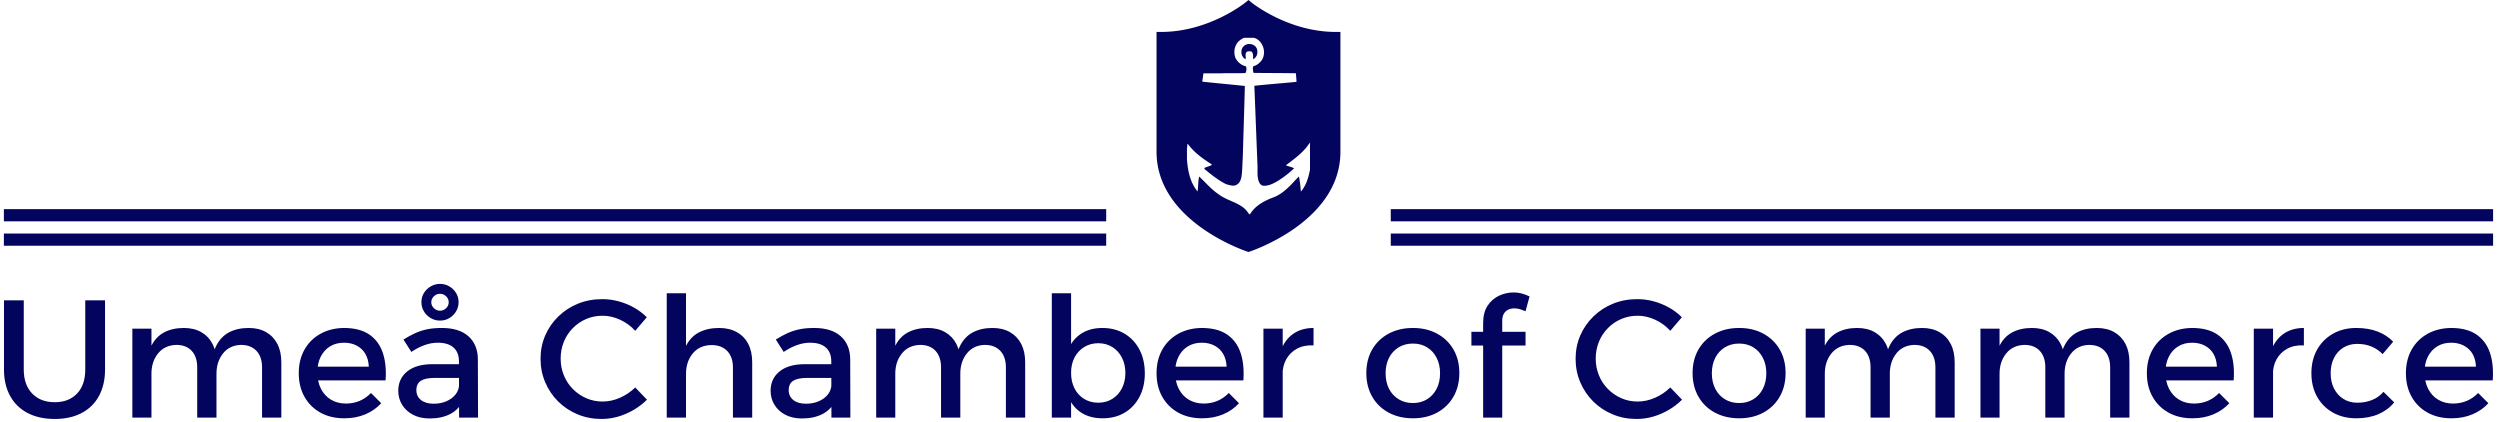 <svg xmlns="http://www.w3.org/2000/svg" version="1.1" xmlns:xlink="http://www.w3.org/1999/xlink" xmlns:svgjs="http://svgjs.dev/svgjs" width="1500" height="253" viewBox="0 0 1500 253"><g transform="matrix(1,0,0,1,-0.909,-0.811)"><svg viewBox="0 0 396 67" data-background-color="#f9f9f9" preserveAspectRatio="xMidYMid meet" height="253" width="1500" xmlns="http://www.w3.org/2000/svg" xmlns:xlink="http://www.w3.org/1999/xlink"><g id="tight-bounds" transform="matrix(1,0,0,1,0.24,0.215)"><svg viewBox="0 0 395.52 66.571" height="66.571" width="395.52"><g><svg viewBox="0 0 395.52 66.571" height="66.571" width="395.52"><g transform="matrix(1,0,0,1,0,45.109)"><svg viewBox="0 0 395.52 21.462" height="21.462" width="395.52"><g id="textblocktransform"><svg viewBox="0 0 395.52 21.462" height="21.462" width="395.52" id="textblock"><g><svg viewBox="0 0 395.52 21.462" height="21.462" width="395.52"><g transform="matrix(1,0,0,1,0,0)"><svg width="395.52" viewBox="3.9 -39.9 742.619 40.3" height="21.462" data-palette-color="#03045e"><path d="M9.8-35L9.8-14.35Q9.8-9.8 12.3-7.2 14.8-4.6 19.05-4.6L19.05-4.6Q23.25-4.6 25.7-7.18 28.15-9.75 28.15-14.35L28.15-14.35 28.15-35 34.05-35 34.05-14.35Q34.05-9.8 32.25-6.48 30.45-3.15 27.08-1.38 23.7 0.4 19.05 0.4L19.05 0.4Q14.35 0.4 10.95-1.38 7.55-3.15 5.73-6.48 3.9-9.8 3.9-14.35L3.9-14.35 3.9-35 9.8-35ZM61.55 0L61.55-15Q61.55-18.15 59.9-19.93 58.25-21.7 55.3-21.7L55.3-21.7Q51.85-21.6 49.87-19.15 47.9-16.7 47.9-13.1L47.9-13.1 46.3-13.1Q46.3-18 47.67-21 49.05-24 51.57-25.38 54.1-26.75 57.55-26.75L57.55-26.75Q60.6-26.75 62.77-25.5 64.95-24.25 66.12-21.98 67.3-19.7 67.3-16.5L67.3-16.5 67.3 0 61.55 0ZM80.9 0L80.9-15Q80.9-18.15 79.22-19.93 77.55-21.7 74.6-21.7L74.6-21.7Q71.2-21.6 69.25-19.15 67.3-16.7 67.3-13.1L67.3-13.1 65.65-13.1Q65.65-18 67.02-21 68.4-24 70.92-25.38 73.45-26.75 76.9-26.75L76.9-26.75Q79.95-26.75 82.12-25.5 84.3-24.25 85.47-21.98 86.65-19.7 86.65-16.5L86.65-16.5 86.65 0 80.9 0ZM42.2 0L42.2-26.55 47.9-26.55 47.9 0 42.2 0ZM96.5-15.2L112.75-15.2Q112.65-17.45 111.72-19.03 110.8-20.6 109.15-21.48 107.5-22.35 105.35-22.35L105.35-22.35Q102.95-22.35 101.17-21.25 99.4-20.15 98.4-18.18 97.4-16.2 97.4-13.55L97.4-13.55Q97.4-10.7 98.47-8.6 99.55-6.5 101.47-5.35 103.4-4.2 105.9-4.2L105.9-4.2Q110.35-4.2 113.4-7.35L113.4-7.35 116.45-4.3Q114.5-2.15 111.7-0.98 108.9 0.2 105.45 0.2L105.45 0.2Q101.35 0.2 98.3-1.5 95.25-3.2 93.55-6.23 91.85-9.25 91.85-13.25L91.85-13.25Q91.85-17.25 93.55-20.28 95.25-23.3 98.3-25 101.35-26.7 105.3-26.75L105.3-26.75Q110-26.75 112.85-24.83 115.7-22.9 116.9-19.4 118.1-15.9 117.75-11.1L117.75-11.1 96.5-11.1 96.5-15.2ZM140.39-11.85L132.44-11.85Q129.64-11.85 128.29-11 126.94-10.15 126.94-8.2L126.94-8.2Q126.94-6.35 128.32-5.25 129.69-4.15 132.09-4.15L132.09-4.15Q134.24-4.15 135.94-4.9 137.64-5.65 138.64-6.93 139.64-8.2 139.69-9.8L139.69-9.8 140.79-4.95Q139.54-2.35 136.99-1.05 134.44 0.25 130.89 0.25L130.89 0.25Q128.04 0.25 125.94-0.85 123.84-1.95 122.69-3.83 121.54-5.7 121.54-8L121.54-8Q121.54-11.6 124.17-13.75 126.79-15.9 131.59-15.95L131.59-15.95 140.39-15.95 140.39-11.85ZM139.69 0L139.64-16.85Q139.64-19.45 138.04-20.9 136.44-22.35 133.29-22.35L133.29-22.35Q131.39-22.35 129.42-21.65 127.44-20.95 125.44-19.6L125.44-19.6 123.09-23.3Q124.94-24.45 126.59-25.2 128.24-25.95 130.12-26.35 131.99-26.75 134.54-26.75L134.54-26.75Q139.69-26.75 142.47-24.28 145.24-21.8 145.29-17.45L145.29-17.45 145.34 0 139.69 0ZM133.99-39.9L133.99-39.9Q135.54-39.9 136.79-39.15 138.04-38.4 138.79-37.18 139.54-35.95 139.54-34.45L139.54-34.45Q139.54-32.95 138.79-31.7 138.04-30.45 136.79-29.7 135.54-28.95 133.99-28.95L133.99-28.95Q132.49-28.95 131.22-29.7 129.94-30.45 129.19-31.7 128.44-32.95 128.44-34.45L128.44-34.45Q128.44-35.95 129.19-37.18 129.94-38.4 131.22-39.15 132.49-39.9 133.99-39.9ZM133.99-36.95L133.99-36.95Q132.94-36.95 132.17-36.2 131.39-35.45 131.39-34.45L131.39-34.45Q131.39-33.4 132.17-32.65 132.94-31.9 133.99-31.9L133.99-31.9Q135.04-31.9 135.82-32.65 136.59-33.4 136.59-34.45L136.59-34.45Q136.59-35.45 135.82-36.2 135.04-36.95 133.99-36.95ZM195.69-29.95L192.24-25.9Q190.34-28 187.74-29.2 185.14-30.4 182.49-30.4L182.49-30.4Q179.89-30.4 177.61-29.43 175.34-28.45 173.61-26.7 171.89-24.95 170.94-22.63 169.99-20.3 169.99-17.6L169.99-17.6Q169.99-14.95 170.94-12.63 171.89-10.3 173.61-8.55 175.34-6.8 177.61-5.8 179.89-4.8 182.49-4.8L182.49-4.8Q185.14-4.8 187.69-5.93 190.24-7.05 192.24-9L192.24-9 195.74-5.35Q193.99-3.6 191.76-2.3 189.54-1 187.11-0.3 184.69 0.4 182.19 0.4L182.19 0.4Q178.34 0.4 175.04-0.98 171.74-2.35 169.26-4.8 166.79-7.25 165.39-10.53 163.99-13.8 163.99-17.55L163.99-17.55Q163.99-21.3 165.39-24.53 166.79-27.75 169.31-30.2 171.84-32.65 175.16-34 178.49-35.35 182.39-35.35L182.39-35.35Q184.89-35.35 187.29-34.7 189.69-34.05 191.84-32.85 193.99-31.65 195.69-29.95L195.69-29.95ZM221.39 0L221.39-15Q221.39-18.1 219.69-19.88 217.99-21.65 214.99-21.65L214.99-21.65Q211.44-21.6 209.41-19.15 207.39-16.7 207.39-13.05L207.39-13.05 205.79-13.05Q205.79-18 207.19-21 208.59-24 211.16-25.38 213.74-26.75 217.24-26.75L217.24-26.75Q220.34-26.75 222.56-25.5 224.79-24.25 225.96-21.98 227.14-19.7 227.14-16.5L227.14-16.5 227.14 0 221.39 0ZM201.64 0L201.64-37.1 207.39-37.1 207.39 0 201.64 0ZM251.48-11.85L243.53-11.85Q240.73-11.85 239.38-11 238.03-10.15 238.03-8.2L238.03-8.2Q238.03-6.35 239.41-5.25 240.78-4.15 243.18-4.15L243.18-4.15Q245.33-4.15 247.03-4.9 248.73-5.65 249.73-6.93 250.73-8.2 250.78-9.8L250.78-9.8 251.88-4.95Q250.63-2.35 248.08-1.05 245.53 0.25 241.98 0.25L241.98 0.25Q239.13 0.25 237.03-0.85 234.93-1.95 233.78-3.83 232.63-5.7 232.63-8L232.63-8Q232.63-11.6 235.26-13.75 237.88-15.9 242.68-15.95L242.68-15.95 251.48-15.95 251.48-11.85ZM250.78 0L250.73-16.85Q250.73-19.45 249.13-20.9 247.53-22.35 244.38-22.35L244.38-22.35Q242.48-22.35 240.51-21.65 238.53-20.95 236.53-19.6L236.53-19.6 234.18-23.3Q236.03-24.45 237.68-25.2 239.33-25.95 241.21-26.35 243.08-26.75 245.63-26.75L245.63-26.75Q250.78-26.75 253.56-24.28 256.33-21.8 256.38-17.45L256.38-17.45 256.43 0 250.78 0ZM283.48 0L283.48-15Q283.48-18.15 281.83-19.93 280.18-21.7 277.23-21.7L277.23-21.7Q273.78-21.6 271.81-19.15 269.83-16.7 269.83-13.1L269.83-13.1 268.23-13.1Q268.23-18 269.61-21 270.98-24 273.51-25.38 276.03-26.75 279.48-26.75L279.48-26.75Q282.53-26.75 284.71-25.5 286.88-24.25 288.06-21.98 289.23-19.7 289.23-16.5L289.23-16.5 289.23 0 283.48 0ZM302.83 0L302.83-15Q302.83-18.15 301.16-19.93 299.48-21.7 296.53-21.7L296.53-21.7Q293.13-21.6 291.18-19.15 289.23-16.7 289.23-13.1L289.23-13.1 287.58-13.1Q287.58-18 288.96-21 290.33-24 292.86-25.38 295.38-26.75 298.83-26.75L298.83-26.75Q301.88-26.75 304.06-25.5 306.23-24.25 307.41-21.98 308.58-19.7 308.58-16.5L308.58-16.5 308.58 0 302.83 0ZM264.13 0L264.13-26.55 269.83-26.55 269.83 0 264.13 0ZM331.58-26.75L331.58-26.75Q335.38-26.75 338.23-25.05 341.08-23.35 342.68-20.3 344.28-17.25 344.28-13.2L344.28-13.2Q344.28-9.25 342.7-6.23 341.13-3.2 338.3-1.5 335.48 0.2 331.68 0.2L331.68 0.2Q328.03 0.2 325.45-1.4 322.88-3 321.53-6.03 320.18-9.05 320.18-13.2L320.18-13.2Q320.18-17.5 321.53-20.53 322.88-23.55 325.45-25.15 328.03-26.75 331.58-26.75ZM330.38-22.2L330.38-22.2Q328.03-22.2 326.18-21.05 324.33-19.9 323.3-17.93 322.28-15.95 322.28-13.35L322.28-13.35Q322.28-10.75 323.3-8.72 324.33-6.7 326.18-5.58 328.03-4.45 330.38-4.45L330.38-4.45Q332.78-4.45 334.6-5.6 336.43-6.75 337.45-8.75 338.48-10.75 338.48-13.35L338.48-13.35Q338.48-15.9 337.45-17.9 336.43-19.9 334.6-21.05 332.78-22.2 330.38-22.2ZM316.53 0L316.53-37.1 322.28-37.1 322.28 0 316.53 0ZM352.43-15.2L368.68-15.2Q368.58-17.45 367.65-19.03 366.73-20.6 365.08-21.48 363.43-22.35 361.28-22.35L361.28-22.35Q358.88-22.35 357.1-21.25 355.33-20.15 354.33-18.18 353.33-16.2 353.33-13.55L353.33-13.55Q353.33-10.7 354.4-8.6 355.48-6.5 357.4-5.35 359.33-4.2 361.83-4.2L361.83-4.2Q366.28-4.2 369.33-7.35L369.33-7.35 372.38-4.3Q370.43-2.15 367.63-0.98 364.83 0.2 361.38 0.2L361.38 0.2Q357.28 0.2 354.23-1.5 351.18-3.2 349.48-6.23 347.78-9.25 347.78-13.25L347.78-13.25Q347.78-17.25 349.48-20.28 351.18-23.3 354.23-25 357.28-26.7 361.23-26.75L361.23-26.75Q365.93-26.75 368.78-24.83 371.63-22.9 372.83-19.4 374.03-15.9 373.68-11.1L373.68-11.1 352.43-11.1 352.43-15.2ZM394.62-26.75L394.62-21.55Q391.77-21.7 389.7-20.58 387.62-19.45 386.5-17.45 385.37-15.45 385.37-12.85L385.37-12.85 383.77-13.05Q383.77-17.5 385.07-20.55 386.37-23.6 388.82-25.18 391.27-26.75 394.62-26.75L394.62-26.75ZM379.67 0L379.67-26.55 385.42-26.55 385.42 0 379.67 0ZM424.27-26.75L424.27-26.75Q428.37-26.75 431.49-25.05 434.62-23.35 436.37-20.33 438.12-17.3 438.12-13.3L438.12-13.3Q438.12-9.3 436.37-6.25 434.62-3.2 431.49-1.5 428.37 0.2 424.27 0.2L424.27 0.2Q420.17 0.2 417.02-1.5 413.87-3.2 412.12-6.25 410.37-9.3 410.37-13.3L410.37-13.3Q410.37-17.3 412.12-20.33 413.87-23.35 417.02-25.05 420.17-26.75 424.27-26.75ZM424.27-22.1L424.27-22.1Q421.87-22.1 420.02-20.98 418.17-19.85 417.14-17.85 416.12-15.85 416.12-13.25L416.12-13.25Q416.12-10.6 417.14-8.6 418.17-6.6 420.02-5.48 421.87-4.35 424.27-4.35L424.27-4.35Q426.67-4.35 428.49-5.48 430.32-6.6 431.34-8.6 432.37-10.6 432.37-13.25L432.37-13.25Q432.37-15.85 431.34-17.85 430.32-19.85 428.49-20.98 426.67-22.1 424.27-22.1ZM445.22 0L445.22-28.2Q445.22-31.35 446.54-33.38 447.87-35.4 449.97-36.38 452.07-37.35 454.37-37.35L454.37-37.35Q455.57-37.35 456.79-37.02 458.02-36.7 459.07-36.15L459.07-36.15 457.87-31.75Q457.17-32.05 456.29-32.33 455.42-32.6 454.52-32.6L454.52-32.6Q453.57-32.6 452.74-32.23 451.92-31.85 451.42-31.03 450.92-30.2 450.92-28.9L450.92-28.9 450.92 0 445.22 0ZM441.72-21.5L441.72-25.6 457.87-25.6 457.87-21.5 441.72-21.5ZM504.51-29.95L501.06-25.9Q499.16-28 496.56-29.2 493.96-30.4 491.31-30.4L491.31-30.4Q488.71-30.4 486.44-29.43 484.16-28.45 482.44-26.7 480.71-24.95 479.76-22.63 478.81-20.3 478.81-17.6L478.81-17.6Q478.81-14.95 479.76-12.63 480.71-10.3 482.44-8.55 484.16-6.8 486.44-5.8 488.71-4.8 491.31-4.8L491.31-4.8Q493.96-4.8 496.51-5.93 499.06-7.05 501.06-9L501.06-9 504.56-5.35Q502.81-3.6 500.59-2.3 498.36-1 495.94-0.3 493.51 0.4 491.01 0.4L491.01 0.4Q487.16 0.4 483.86-0.98 480.56-2.35 478.09-4.8 475.61-7.25 474.21-10.53 472.81-13.8 472.81-17.55L472.81-17.55Q472.81-21.3 474.21-24.53 475.61-27.75 478.14-30.2 480.66-32.65 483.99-34 487.31-35.35 491.21-35.35L491.21-35.35Q493.71-35.35 496.11-34.7 498.51-34.05 500.66-32.85 502.81-31.65 504.51-29.95L504.51-29.95ZM521.61-26.75L521.61-26.75Q525.71-26.75 528.83-25.05 531.96-23.35 533.71-20.33 535.46-17.3 535.46-13.3L535.46-13.3Q535.46-9.3 533.71-6.25 531.96-3.2 528.83-1.5 525.71 0.2 521.61 0.2L521.61 0.2Q517.51 0.2 514.36-1.5 511.21-3.2 509.46-6.25 507.71-9.3 507.71-13.3L507.71-13.3Q507.71-17.3 509.46-20.33 511.21-23.35 514.36-25.05 517.51-26.75 521.61-26.75ZM521.61-22.1L521.61-22.1Q519.21-22.1 517.36-20.98 515.51-19.85 514.48-17.85 513.46-15.85 513.46-13.25L513.46-13.25Q513.46-10.6 514.48-8.6 515.51-6.6 517.36-5.48 519.21-4.35 521.61-4.35L521.61-4.35Q524.01-4.35 525.83-5.48 527.66-6.6 528.68-8.6 529.71-10.6 529.71-13.25L529.71-13.25Q529.71-15.85 528.68-17.85 527.66-19.85 525.83-20.98 524.01-22.1 521.61-22.1ZM560.81 0L560.81-15Q560.81-18.15 559.16-19.93 557.5-21.7 554.56-21.7L554.56-21.7Q551.11-21.6 549.13-19.15 547.16-16.7 547.16-13.1L547.16-13.1 545.56-13.1Q545.56-18 546.93-21 548.31-24 550.83-25.38 553.36-26.75 556.81-26.75L556.81-26.75Q559.86-26.75 562.03-25.5 564.21-24.25 565.38-21.98 566.56-19.7 566.56-16.5L566.56-16.5 566.56 0 560.81 0ZM580.16 0L580.16-15Q580.16-18.15 578.48-19.93 576.81-21.7 573.86-21.7L573.86-21.7Q570.46-21.6 568.5-19.15 566.56-16.7 566.56-13.1L566.56-13.1 564.91-13.1Q564.91-18 566.28-21 567.66-24 570.18-25.38 572.71-26.75 576.16-26.75L576.16-26.75Q579.21-26.75 581.38-25.5 583.56-24.25 584.73-21.98 585.91-19.7 585.91-16.5L585.91-16.5 585.91 0 580.16 0ZM541.46 0L541.46-26.55 547.16-26.55 547.16 0 541.46 0ZM612.95 0L612.95-15Q612.95-18.15 611.3-19.93 609.65-21.7 606.7-21.7L606.7-21.7Q603.25-21.6 601.28-19.15 599.3-16.7 599.3-13.1L599.3-13.1 597.7-13.1Q597.7-18 599.08-21 600.45-24 602.98-25.38 605.5-26.75 608.95-26.75L608.95-26.75Q612-26.75 614.18-25.5 616.35-24.25 617.53-21.98 618.7-19.7 618.7-16.5L618.7-16.5 618.7 0 612.95 0ZM632.3 0L632.3-15Q632.3-18.15 630.63-19.93 628.95-21.7 626-21.7L626-21.7Q622.6-21.6 620.65-19.15 618.7-16.7 618.7-13.1L618.7-13.1 617.05-13.1Q617.05-18 618.43-21 619.8-24 622.33-25.38 624.85-26.75 628.3-26.75L628.3-26.75Q631.35-26.75 633.53-25.5 635.7-24.25 636.88-21.98 638.05-19.7 638.05-16.5L638.05-16.5 638.05 0 632.3 0ZM593.6 0L593.6-26.55 599.3-26.55 599.3 0 593.6 0ZM647.9-15.2L664.15-15.2Q664.05-17.45 663.12-19.03 662.2-20.6 660.55-21.48 658.9-22.35 656.75-22.35L656.75-22.35Q654.35-22.35 652.57-21.25 650.8-20.15 649.8-18.18 648.8-16.2 648.8-13.55L648.8-13.55Q648.8-10.7 649.87-8.6 650.95-6.5 652.87-5.35 654.8-4.2 657.3-4.2L657.3-4.2Q661.75-4.2 664.8-7.35L664.8-7.35 667.85-4.3Q665.9-2.15 663.1-0.98 660.3 0.2 656.85 0.2L656.85 0.2Q652.75 0.2 649.7-1.5 646.65-3.2 644.95-6.23 643.25-9.25 643.25-13.25L643.25-13.25Q643.25-17.25 644.95-20.28 646.65-23.3 649.7-25 652.75-26.7 656.7-26.75L656.7-26.75Q661.4-26.75 664.25-24.83 667.1-22.9 668.3-19.4 669.5-15.9 669.15-11.1L669.15-11.1 647.9-11.1 647.9-15.2ZM690.1-26.75L690.1-21.55Q687.25-21.7 685.17-20.58 683.1-19.45 681.97-17.45 680.85-15.45 680.85-12.85L680.85-12.85 679.25-13.05Q679.25-17.5 680.55-20.55 681.85-23.6 684.3-25.18 686.75-26.75 690.1-26.75L690.1-26.75ZM675.15 0L675.15-26.55 680.9-26.55 680.9 0 675.15 0ZM716.74-22.65L713.59-18.95Q712.19-20.4 710.29-21.2 708.39-22 705.99-22L705.99-22Q703.69-22 701.89-20.9 700.09-19.8 699.09-17.82 698.09-15.85 698.09-13.25L698.09-13.25Q698.09-10.65 699.09-8.68 700.09-6.7 701.89-5.58 703.69-4.45 705.99-4.45L705.99-4.45Q708.49-4.45 710.49-5.28 712.49-6.1 713.84-7.7L713.84-7.7 717.04-4.55Q715.24-2.3 712.37-1.05 709.49 0.2 705.74 0.2L705.74 0.2Q701.79 0.2 698.77-1.5 695.74-3.2 694.04-6.23 692.34-9.25 692.34-13.25L692.34-13.25Q692.34-17.25 694.04-20.28 695.74-23.3 698.77-25.03 701.79-26.75 705.74-26.75L705.74-26.75Q709.34-26.75 712.12-25.68 714.89-24.6 716.74-22.65L716.74-22.65ZM725.19-15.2L741.44-15.2Q741.34-17.45 740.42-19.03 739.49-20.6 737.84-21.48 736.19-22.35 734.04-22.35L734.04-22.35Q731.64-22.35 729.87-21.25 728.09-20.15 727.09-18.18 726.09-16.2 726.09-13.55L726.09-13.55Q726.09-10.7 727.17-8.6 728.24-6.5 730.17-5.35 732.09-4.2 734.59-4.2L734.59-4.2Q739.04-4.2 742.09-7.35L742.09-7.35 745.14-4.3Q743.19-2.15 740.39-0.98 737.59 0.2 734.14 0.2L734.14 0.2Q730.04 0.2 726.99-1.5 723.94-3.2 722.24-6.23 720.54-9.25 720.54-13.25L720.54-13.25Q720.54-17.25 722.24-20.28 723.94-23.3 726.99-25 730.04-26.7 733.99-26.75L733.99-26.75Q738.69-26.75 741.54-24.83 744.39-22.9 745.59-19.4 746.79-15.9 746.44-11.1L746.44-11.1 725.19-11.1 725.19-15.2Z" opacity="1" transform="matrix(1,0,0,1,0,0)" fill="#03045e" class="wordmark-text-0" data-fill-palette-color="primary" id="text-0"></path></svg></g></svg></g></svg></g></svg></g><g transform="matrix(1,0,0,1,175.152,0)"><svg viewBox="0 0 45.217 40.042" height="40.042" width="45.217"><g><svg xmlns="http://www.w3.org/2000/svg" xmlns:xlink="http://www.w3.org/1999/xlink" version="1.1" x="8" y="0" viewBox="13.517 0 72.966 100" enable-background="new 0 0 100 100" xml:space="preserve" height="40.042" width="29.217" class="icon-icon-0" data-fill-palette-color="accent" id="icon-0"><path d="M86.482 12.673H84.643C65.678 12.673 51.353 1.108 51.208 0.991L50.966 0.793 50.003 0 50.001 0.002 49.997 0 49.035 0.793 48.791 0.991C48.647 1.108 34.322 12.673 15.357 12.673H13.517V60.231H13.519C13.519 88.247 49.642 99.887 49.997 100 50.354 99.888 86.482 88.247 86.482 60.231H86.483zM48.243 15H52.208C55.766 16.064 57.292 20.911 55.238 23.925 54.388 25.049 53.244 25.972 51.856 26.311 51.655 27.181 51.754 28.07 52.001 28.92 57.605 29.007 63.21 28.966 68.814 29.079 68.895 30.212 69.019 31.343 69.056 32.478 63.709 33.012 58.344 33.404 52.995 33.965 52.744 34.002 52.227 33.935 52.341 34.361 52.762 44.548 53.128 54.74 53.543 64.928 53.73 67.254 53.272 69.671 54.065 71.919 54.357 72.755 54.993 73.678 55.967 73.71 58.092 73.825 60.024 72.745 61.797 71.704 64.042 70.267 66.181 68.642 68.092 66.784 67.105 66.218 65.953 66.072 64.91 65.643 65.294 65.16 65.838 64.851 66.316 64.474 68.564 62.763 70.816 61.013 72.663 58.86 73.294 58.149 73.782 57.327 74.406 56.611V67.376C73.809 70.442 72.886 73.613 70.8 76.022 70.625 74.021 70.437 72.015 70.038 70.046 68.514 71.43 67.247 73.085 65.702 74.453 63.973 76.103 62.011 77.575 59.733 78.377 56.212 79.724 52.604 81.64 50.635 84.999H50.262C49.574 83.937 48.758 82.947 47.732 82.199 44.826 80.057 41.134 79.344 38.252 77.161 35.279 75.224 33.027 72.44 30.44 70.057 29.943 71.992 30.143 74.018 29.779 75.966 26.843 72.429 25.899 67.711 25.591 63.243V58.862C25.713 58.267 25.722 57.662 25.757 57.061 25.971 57.206 26.155 57.378 26.312 57.581 28.366 60.292 31.115 62.369 33.915 64.255 34.459 64.637 35.068 64.934 35.545 65.408 34.682 65.859 33.761 66.179 32.84 66.481 32.433 66.532 32.409 67.082 32.752 67.241 35.37 69.422 38.081 71.556 41.136 73.096 42.497 73.423 44.084 74.102 45.392 73.262 46.681 72.518 47.117 70.973 47.293 69.591 47.581 67.291 47.565 64.965 47.727 62.653 47.997 53.138 48.324 43.624 48.56 34.107 43.674 33.594 38.779 33.14 33.89 32.636 33.142 32.539 32.37 32.569 31.652 32.325 31.837 31.257 31.972 30.177 32.115 29.101 34.469 29.113 36.822 29.115 39.176 29.103 42.383 28.946 45.6 29.14 48.808 28.99A3.55 3.55 0 0 0 49.026 26.333C47.205 25.921 45.619 24.641 44.813 22.962 44.233 21.336 44.247 19.446 45.043 17.892 45.647 16.524 46.914 15.601 48.243 15M48.331 18.147C46.6 19.462 46.885 22.585 48.86 23.512 49.077 22.626 48.551 21.59 49.13 20.802 49.583 20.173 50.419 20.394 51.077 20.39 52.074 21.115 51.764 22.451 51.851 23.508 53.248 22.845 53.801 21.097 53.416 19.665 52.947 17.528 49.924 16.792 48.331 18.147" fill="#03045e" data-fill-palette-color="accent"></path></svg></g></svg></g><g><rect width="175.152" height="1.935" y="37.106" x="220.368" fill="#03045e" data-fill-palette-color="accent"></rect><rect width="175.152" height="1.935" y="37.106" x="0" fill="#03045e" data-fill-palette-color="accent"></rect><rect width="175.152" height="1.935" y="33.235" x="220.368" fill="#03045e" data-fill-palette-color="accent"></rect><rect width="175.152" height="1.935" y="33.235" x="0" fill="#03045e" data-fill-palette-color="accent"></rect></g></svg></g><defs></defs></svg><rect width="395.52" height="66.571" fill="none" stroke="none" visibility="hidden"></rect></g></svg></g></svg>